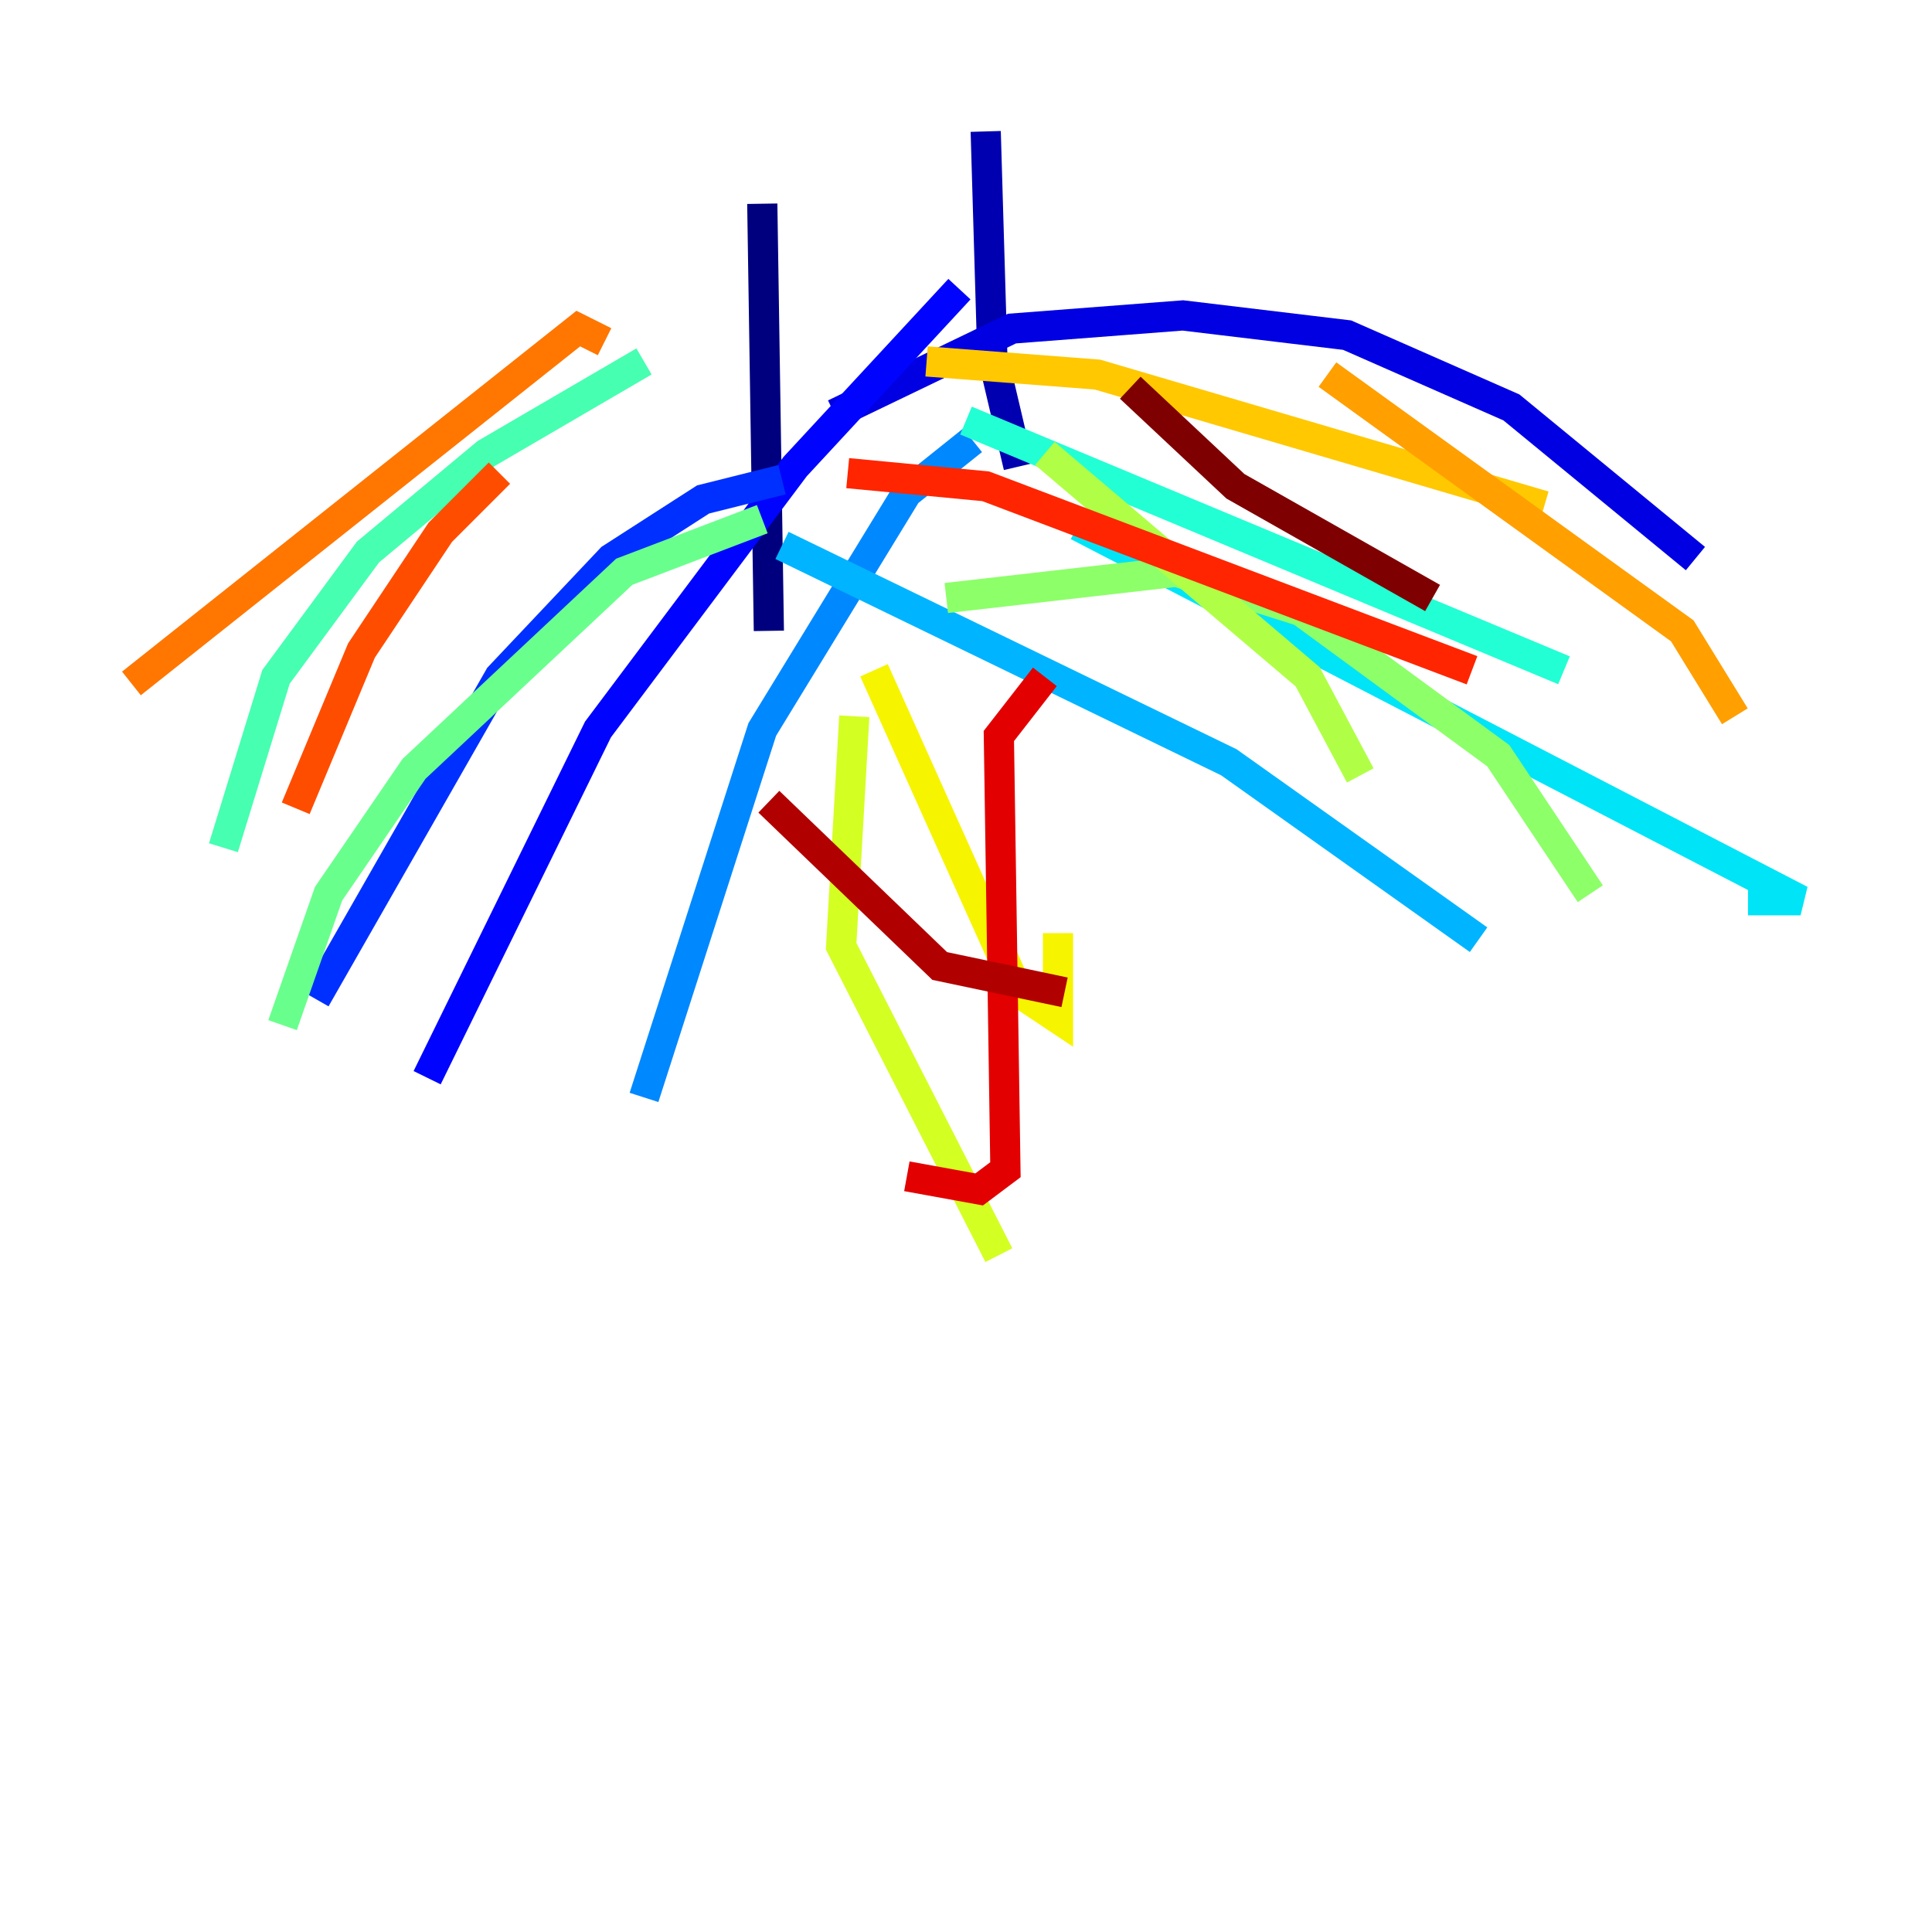 <?xml version="1.0" encoding="utf-8" ?>
<svg baseProfile="tiny" height="128" version="1.2" viewBox="0,0,128,128" width="128" xmlns="http://www.w3.org/2000/svg" xmlns:ev="http://www.w3.org/2001/xml-events" xmlns:xlink="http://www.w3.org/1999/xlink"><defs /><polyline fill="none" points="50.503,13.497 50.939,41.796" stroke="#00007f" stroke-width="2" /><polyline fill="none" points="65.306,8.707 65.742,23.51 67.483,30.912" stroke="#0000b1" stroke-width="2" /><polyline fill="none" points="55.292,27.429 67.048,21.769 78.367,20.898 89.252,22.204 100.136,26.993 112.326,37.007" stroke="#0000e3" stroke-width="2" /><polyline fill="none" points="63.565,19.157 52.68,30.912 39.619,48.327 28.299,71.401" stroke="#0004ff" stroke-width="2" /><polyline fill="none" points="51.809,31.782 46.585,33.088 40.49,37.007 33.088,44.843 20.898,66.177" stroke="#0030ff" stroke-width="2" /><polyline fill="none" points="57.034,28.735 57.034,28.735" stroke="#005cff" stroke-width="2" /><polyline fill="none" points="64.435,29.17 60.082,32.653 50.503,48.327 42.667,72.707" stroke="#0088ff" stroke-width="2" /><polyline fill="none" points="51.809,36.136 81.415,50.503 97.959,62.258" stroke="#00b4ff" stroke-width="2" /><polyline fill="none" points="71.401,34.83 119.293,59.646 115.809,59.646" stroke="#00e4f7" stroke-width="2" /><polyline fill="none" points="64.0,27.864 103.619,44.408" stroke="#22ffd4" stroke-width="2" /><polyline fill="none" points="42.667,23.946 32.218,30.041 24.381,36.571 18.286,44.843 14.803,56.163" stroke="#46ffb0" stroke-width="2" /><polyline fill="none" points="50.503,34.395 41.361,37.878 27.429,50.939 21.769,59.211 18.721,67.918" stroke="#69ff8d" stroke-width="2" /><polyline fill="none" points="62.694,39.619 77.932,37.878 86.204,40.49 99.265,50.068 105.361,59.211" stroke="#8dff69" stroke-width="2" /><polyline fill="none" points="69.225,30.041 86.639,44.843 90.122,51.374" stroke="#b0ff46" stroke-width="2" /><polyline fill="none" points="56.599,47.456 55.728,62.694 66.177,83.156" stroke="#d4ff22" stroke-width="2" /><polyline fill="none" points="57.905,44.408 67.483,65.742 70.095,67.483 70.095,61.823" stroke="#f7f400" stroke-width="2" /><polyline fill="none" points="61.388,23.946 72.707,24.816 102.313,33.524" stroke="#ffc800" stroke-width="2" /><polyline fill="none" points="87.946,24.816 111.456,41.796 114.939,47.456" stroke="#ff9f00" stroke-width="2" /><polyline fill="none" points="40.054,22.64 38.313,21.769 8.707,45.279" stroke="#ff7600" stroke-width="2" /><polyline fill="none" points="33.088,31.347 29.17,35.265 23.946,43.102 19.592,53.551" stroke="#ff4d00" stroke-width="2" /><polyline fill="none" points="56.163,31.347 65.306,32.218 97.524,44.408" stroke="#ff2500" stroke-width="2" /><polyline fill="none" points="69.225,44.843 66.177,48.762 66.612,77.497 64.871,78.803 60.082,77.932" stroke="#e30000" stroke-width="2" /><polyline fill="none" points="50.939,53.116 62.258,64.0 70.531,65.742" stroke="#b10000" stroke-width="2" /><polyline fill="none" points="74.884,25.687 81.85,32.218 94.912,39.619" stroke="#7f0000" stroke-width="2" /></svg>